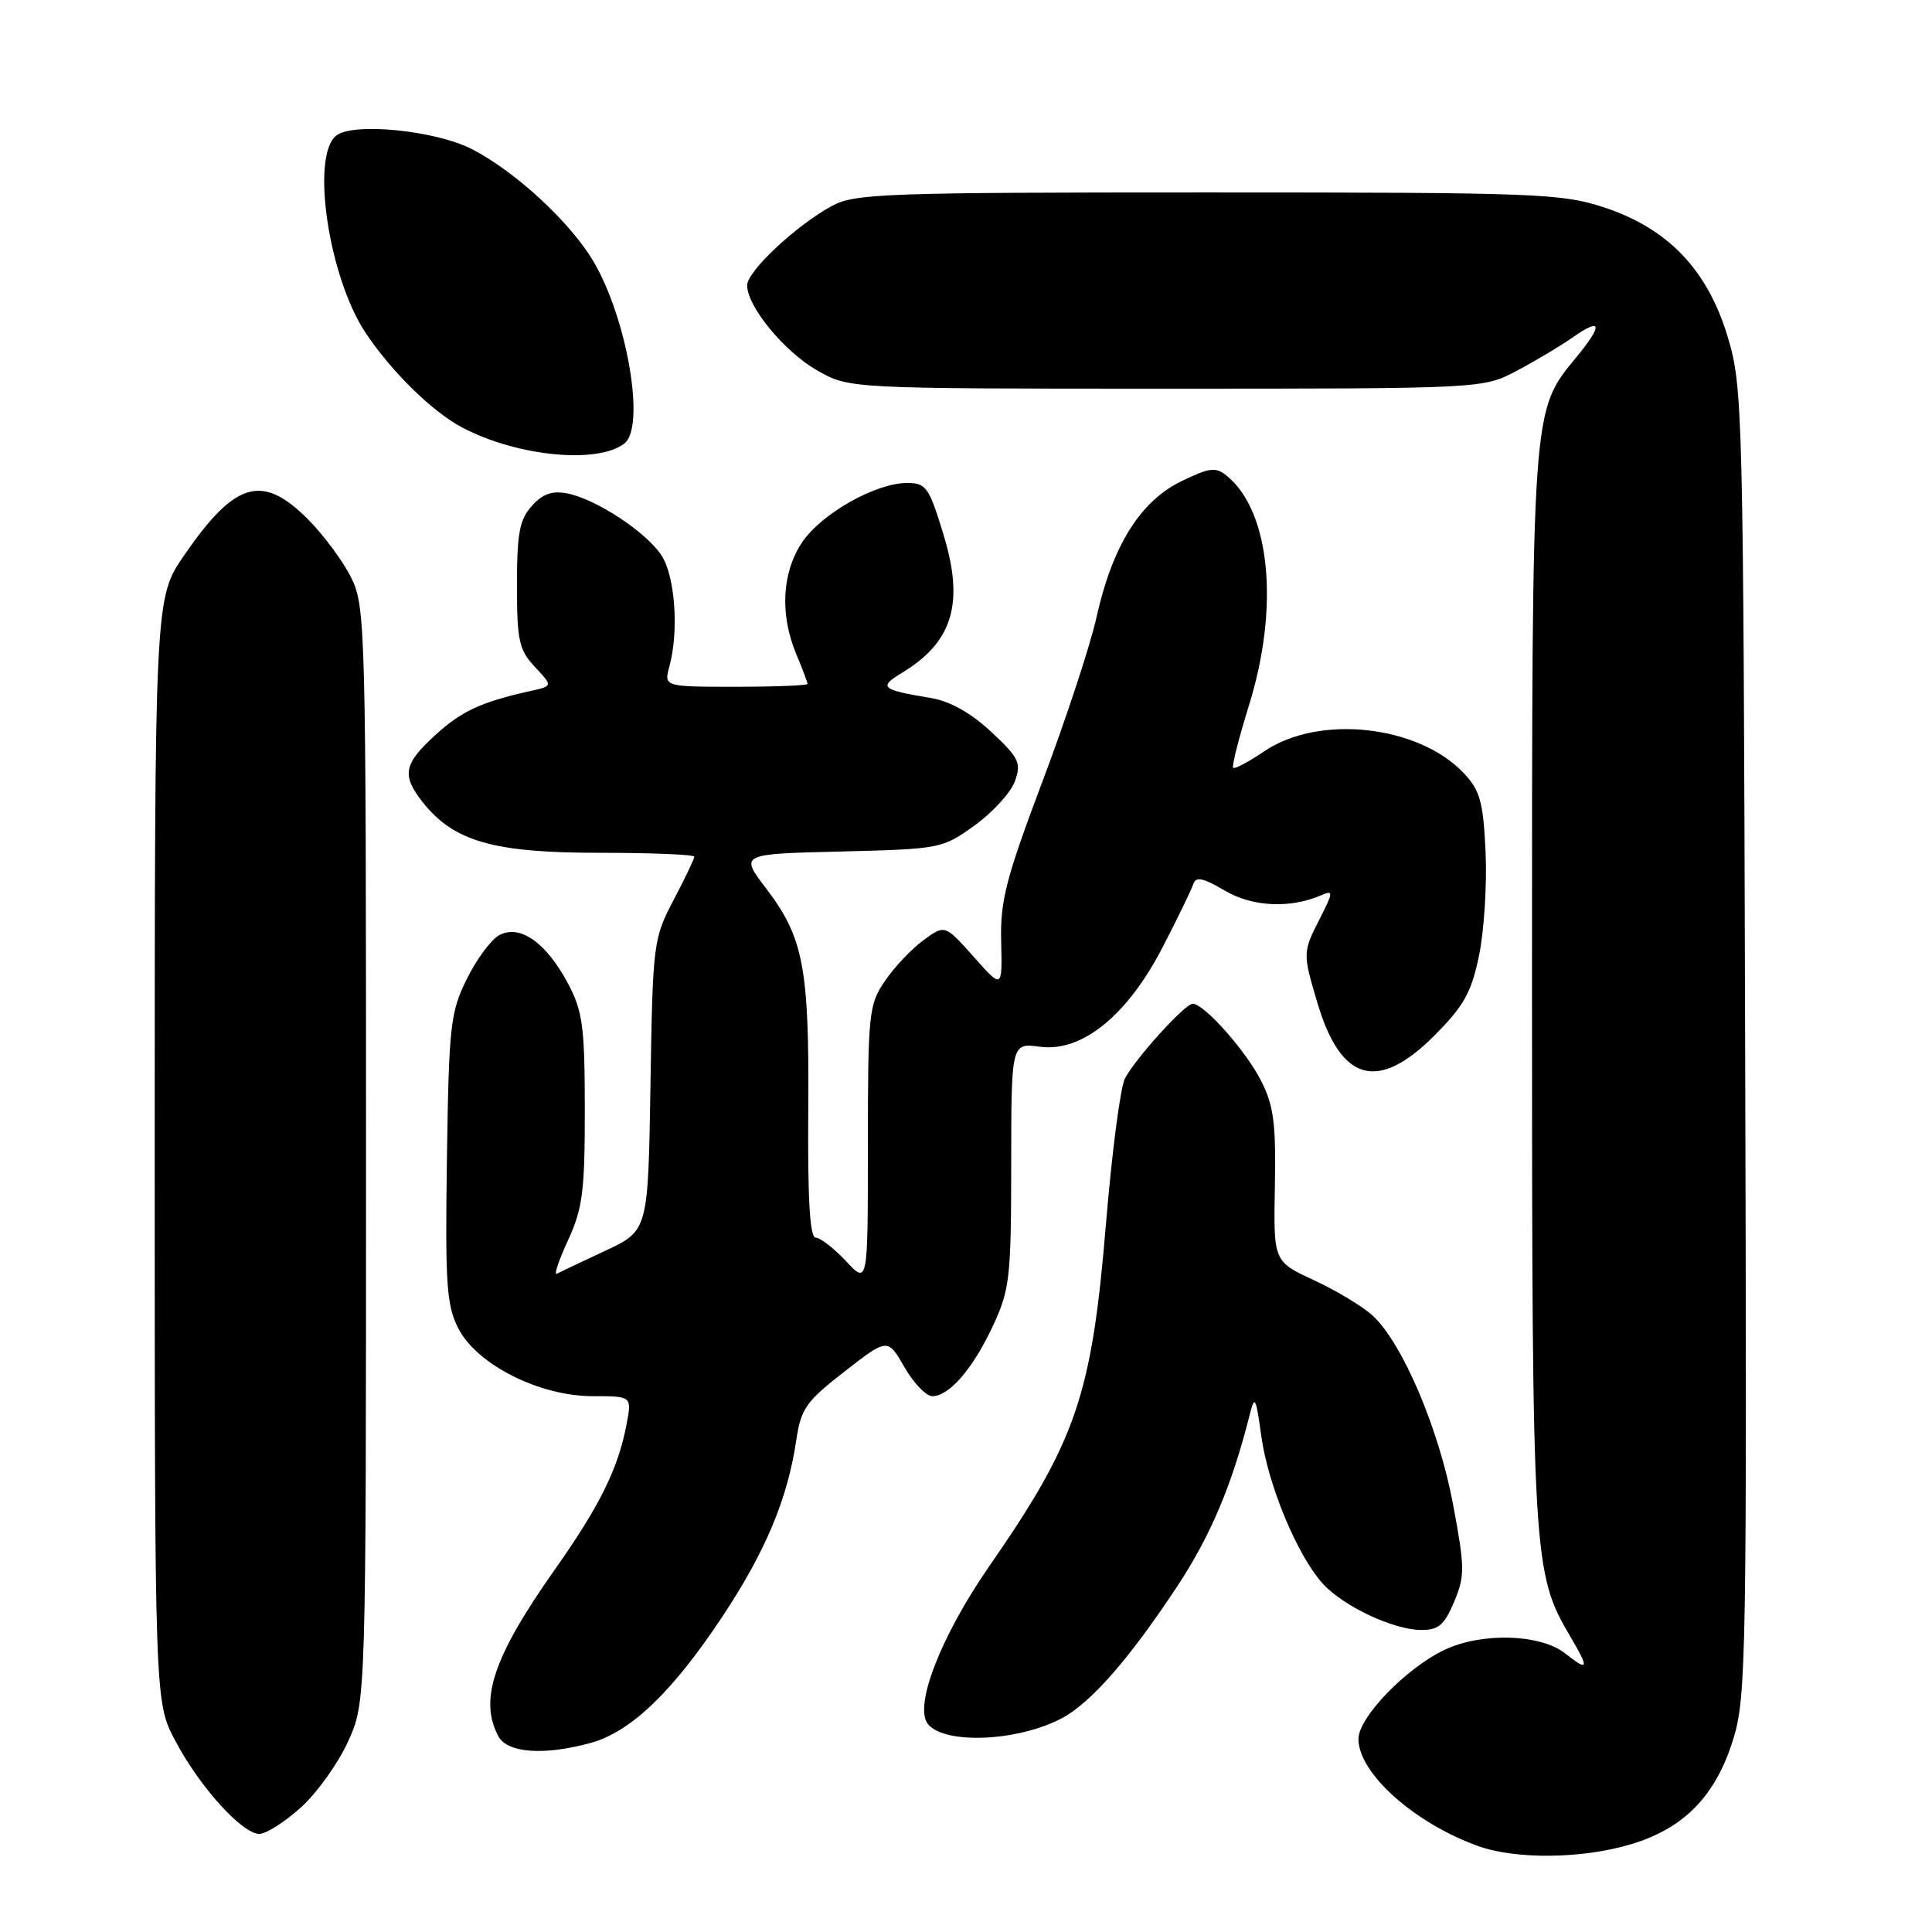 <?xml version="1.0" encoding="UTF-8" standalone="no"?>
<!DOCTYPE svg PUBLIC "-//W3C//DTD SVG 1.1//EN" "http://www.w3.org/Graphics/SVG/1.1/DTD/svg11.dtd" >
<svg xmlns="http://www.w3.org/2000/svg" xmlns:xlink="http://www.w3.org/1999/xlink" version="1.1" viewBox="0 0 256 256">
 <g >
 <path fill="currentColor"
d=" M 216.02 244.40 C 223.14 242.29 227.34 237.99 229.67 230.43 C 231.39 224.85 231.48 219.42 231.24 138.00 C 231.00 54.12 230.93 51.29 228.94 44.67 C 226.26 35.74 221.02 30.26 212.49 27.46 C 206.89 25.63 203.50 25.50 160.00 25.50 C 117.05 25.50 113.25 25.64 110.19 27.31 C 105.46 29.89 99.00 35.95 99.00 37.81 C 99.00 40.61 103.91 46.58 108.26 49.07 C 112.50 51.50 112.50 51.50 154.50 51.50 C 196.50 51.50 196.50 51.50 201.00 49.12 C 203.47 47.81 206.76 45.85 208.31 44.76 C 212.26 41.98 212.47 42.97 208.86 47.35 C 202.94 54.54 203.00 53.66 203.00 130.95 C 203.00 206.48 203.11 208.43 208.05 216.81 C 210.63 221.18 210.51 221.55 207.37 219.07 C 204.10 216.50 196.32 216.28 191.41 218.61 C 186.32 221.02 180.00 227.57 180.00 230.42 C 180.00 234.96 187.42 241.59 195.88 244.62 C 200.87 246.40 209.59 246.31 216.02 244.40 Z  M 39.88 239.49 C 42.01 237.56 44.83 233.62 46.13 230.74 C 48.50 225.50 48.50 225.50 48.50 153.00 C 48.50 82.92 48.43 80.37 46.53 76.53 C 45.45 74.35 42.86 70.86 40.78 68.78 C 34.73 62.73 31.15 63.78 24.41 73.57 C 20.50 79.24 20.50 79.24 20.50 152.37 C 20.50 225.50 20.50 225.50 23.21 230.63 C 26.42 236.73 32.08 243.00 34.37 243.00 C 35.26 243.00 37.74 241.42 39.88 239.49 Z  M 78.32 230.93 C 83.57 229.47 89.06 224.22 95.59 214.40 C 101.39 205.70 104.36 198.64 105.51 190.83 C 106.13 186.65 106.80 185.70 111.91 181.73 C 117.62 177.29 117.62 177.29 119.84 181.15 C 121.06 183.27 122.72 185.00 123.53 185.00 C 125.79 185.00 128.92 181.36 131.58 175.66 C 133.80 170.88 133.98 169.30 133.99 154.35 C 134.00 138.19 134.00 138.19 137.79 138.70 C 143.37 139.45 149.40 134.55 154.08 125.46 C 156.06 121.63 157.87 117.89 158.12 117.15 C 158.46 116.11 159.40 116.31 162.29 118.01 C 165.99 120.19 171.03 120.41 175.18 118.58 C 176.68 117.92 176.65 118.26 174.93 121.63 C 172.60 126.20 172.60 126.29 174.56 132.87 C 177.66 143.34 182.57 144.72 190.03 137.25 C 193.98 133.29 194.97 131.52 195.98 126.61 C 196.65 123.37 197.04 117.22 196.85 112.94 C 196.54 106.29 196.13 104.76 194.00 102.49 C 188.00 96.09 174.78 94.62 167.52 99.55 C 165.46 100.95 163.60 101.94 163.40 101.74 C 163.20 101.54 164.15 97.80 165.50 93.44 C 169.54 80.46 168.33 67.82 162.60 63.08 C 161.10 61.84 160.33 61.93 156.51 63.78 C 151.09 66.42 147.39 72.35 145.30 81.76 C 144.48 85.47 141.26 95.25 138.15 103.50 C 133.28 116.42 132.52 119.37 132.66 124.77 C 132.81 131.05 132.81 131.05 129.01 126.77 C 125.20 122.50 125.20 122.50 122.35 124.59 C 120.78 125.74 118.49 128.17 117.25 129.99 C 115.12 133.12 115.00 134.26 115.00 151.75 C 115.00 170.21 115.00 170.21 112.10 167.11 C 110.50 165.40 108.70 164.00 108.09 164.00 C 107.31 164.00 107.01 158.95 107.10 147.25 C 107.24 128.23 106.48 124.23 101.51 117.72 C 98.03 113.15 98.03 113.15 111.42 112.83 C 124.61 112.50 124.88 112.45 129.16 109.36 C 131.55 107.64 133.94 105.01 134.48 103.52 C 135.35 101.08 135.04 100.43 131.34 96.97 C 128.66 94.47 125.87 92.91 123.36 92.49 C 116.69 91.38 116.35 91.07 119.60 89.10 C 126.24 85.06 127.78 79.93 125.05 70.95 C 123.11 64.54 122.73 64.00 120.18 64.00 C 116.00 64.00 108.79 68.09 106.26 71.90 C 103.61 75.88 103.32 81.44 105.50 86.65 C 106.33 88.63 107.00 90.41 107.00 90.62 C 107.00 90.83 102.72 91.00 97.48 91.00 C 87.96 91.00 87.96 91.00 88.71 88.25 C 89.97 83.58 89.45 76.34 87.65 73.59 C 85.62 70.50 79.04 66.16 75.20 65.39 C 73.18 64.99 71.93 65.42 70.48 67.03 C 68.84 68.83 68.50 70.65 68.50 77.52 C 68.50 84.90 68.77 86.12 70.88 88.37 C 73.25 90.90 73.25 90.90 70.38 91.54 C 63.76 93.01 61.15 94.22 57.67 97.41 C 53.47 101.25 53.20 102.71 56.00 106.28 C 60.10 111.48 65.36 113.00 79.32 113.00 C 86.29 113.00 92.00 113.23 92.00 113.52 C 92.00 113.80 90.76 116.39 89.25 119.27 C 86.57 124.37 86.49 124.97 86.19 143.79 C 85.88 163.08 85.88 163.08 80.19 165.74 C 77.06 167.20 74.17 168.57 73.77 168.78 C 73.37 168.98 74.05 166.98 75.27 164.33 C 77.20 160.15 77.50 157.83 77.49 147.00 C 77.48 135.96 77.22 134.00 75.23 130.26 C 72.36 124.88 68.89 122.45 66.16 123.91 C 65.08 124.49 63.14 127.11 61.85 129.73 C 59.67 134.15 59.48 135.89 59.22 153.50 C 58.98 170.10 59.16 172.94 60.72 176.00 C 63.17 180.81 71.46 185.00 78.55 185.00 C 83.73 185.00 83.73 185.00 83.02 188.75 C 81.89 194.64 79.49 199.50 73.50 208.00 C 65.37 219.53 63.45 225.23 66.04 230.07 C 67.23 232.30 72.15 232.64 78.32 230.93 Z  M 140.65 227.70 C 144.52 225.67 149.64 219.83 156.06 210.09 C 160.41 203.48 163.26 196.74 165.58 187.50 C 166.26 184.79 166.41 185.07 167.14 190.36 C 168.05 196.89 171.96 206.23 175.31 209.88 C 178.06 212.87 184.62 215.95 188.30 215.98 C 190.60 216.00 191.38 215.33 192.68 212.25 C 194.12 208.81 194.11 207.74 192.52 199.25 C 190.65 189.28 185.80 177.91 181.88 174.32 C 180.57 173.12 177.08 171.01 174.12 169.64 C 168.74 167.15 168.74 167.15 168.93 157.15 C 169.08 148.84 168.77 146.47 167.09 143.19 C 165.07 139.21 159.54 133.00 158.04 133.00 C 157.02 133.00 150.53 140.15 149.07 142.88 C 148.46 144.01 147.33 152.71 146.54 162.22 C 144.67 184.87 142.61 190.91 131.07 207.55 C 124.64 216.84 121.04 226.13 122.97 228.47 C 125.22 231.17 134.83 230.76 140.65 227.70 Z  M 82.75 58.75 C 85.54 56.53 83.13 42.31 78.67 34.70 C 75.63 29.50 68.27 22.70 62.53 19.76 C 57.64 17.26 46.69 16.18 44.52 17.99 C 41.17 20.77 43.55 36.70 48.41 44.05 C 51.82 49.20 57.31 54.59 61.27 56.66 C 68.55 60.49 79.25 61.52 82.75 58.75 Z "/>
</g>
</svg>